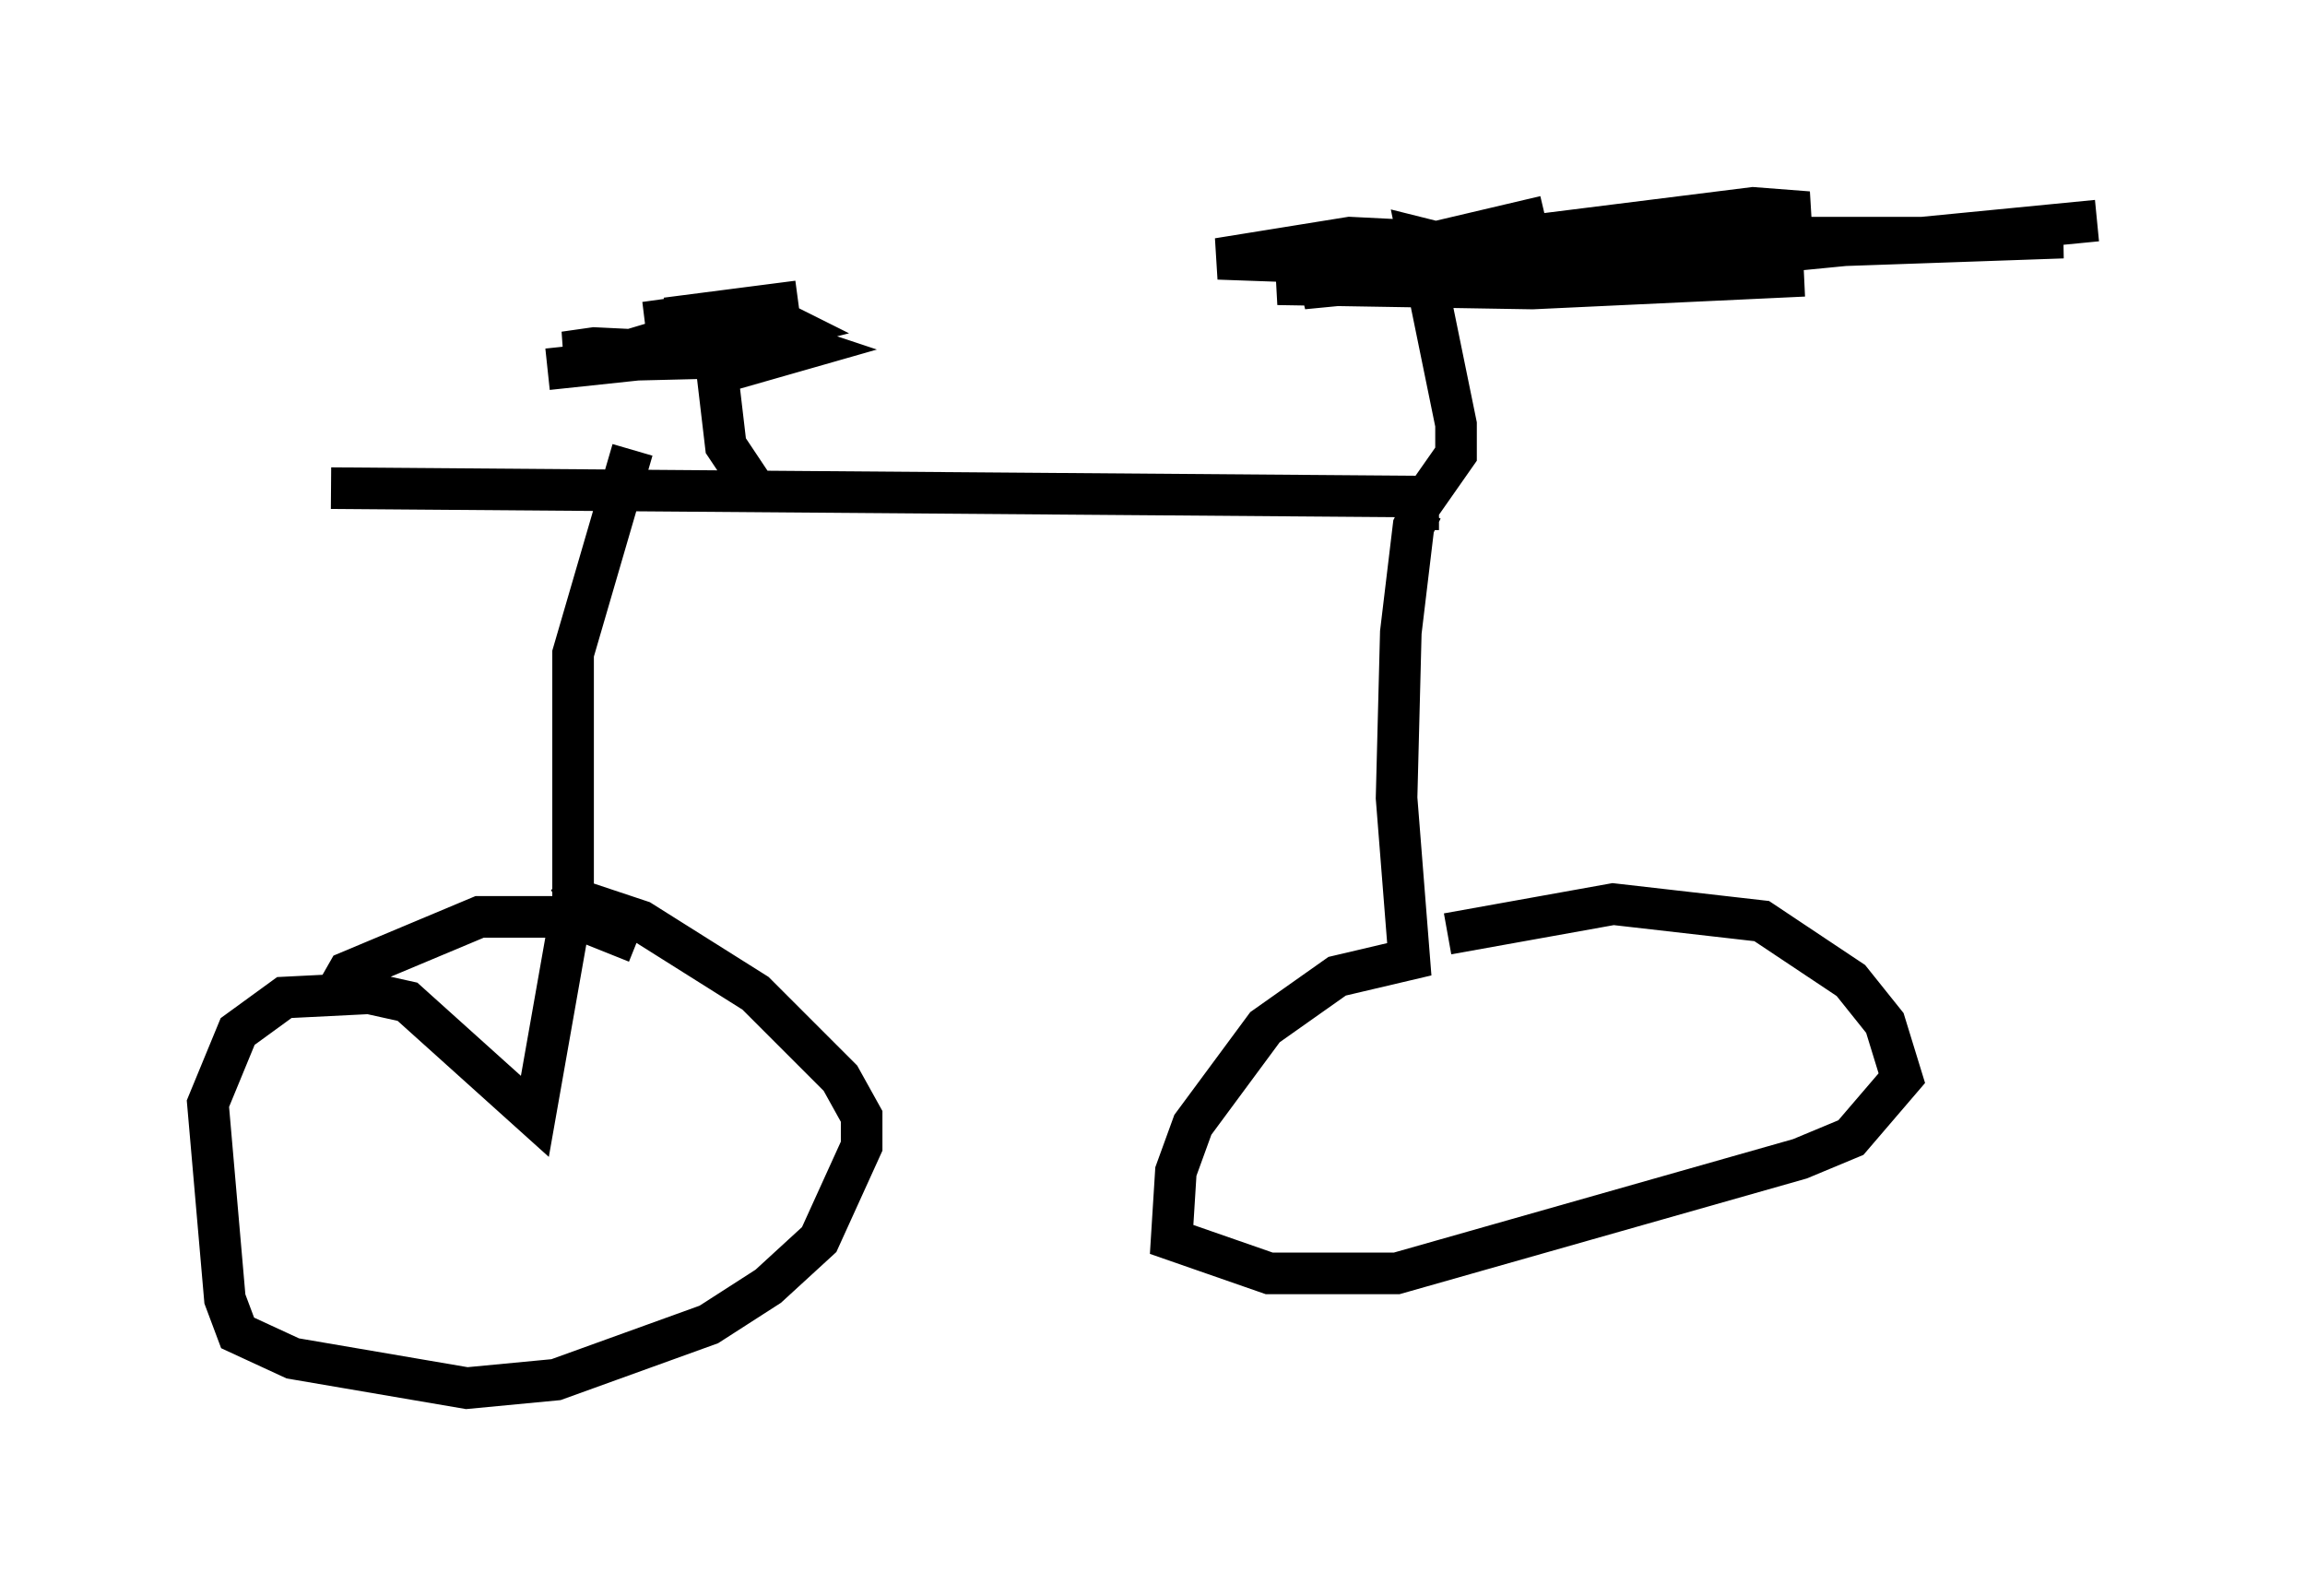<?xml version="1.0" encoding="utf-8" ?>
<svg baseProfile="full" height="38.379" version="1.1" width="55.428" xmlns="http://www.w3.org/2000/svg" xmlns:ev="http://www.w3.org/2001/xml-events" xmlns:xlink="http://www.w3.org/1999/xlink"><defs /><rect fill="white" height="38.379" width="55.428" x="0" y="0" /><path d="M7.552, 11.942 m0.408, -0.204 l26.338, 0.204 0.715, -1.021 l0.0, -0.715 -0.919, -4.492 l0.408, 0.102 -2.042, -0.102 l-3.165, 0.51 8.575, 0.306 l12.556, -1.225 m-7.044, 1.327 l-6.533, 0.306 -6.125, -0.102 l11.229, -1.429 1.531, -0.306 l-1.327, -0.102 -5.717, 0.715 l13.169, 0.0 -8.779, 0.306 l-9.494, 0.919 2.348, -0.919 l3.471, -0.817 m-2.552, 7.044 l-0.408, 0.0 -0.204, 0.408 l-0.306, 2.552 -0.102, 3.981 l0.306, 3.879 -1.735, 0.408 l-1.735, 1.225 -1.735, 2.348 l-0.408, 1.123 -0.102, 1.633 l2.348, 0.817 3.063, 0.0 l9.698, -2.756 1.225, -0.51 l1.225, -1.429 -0.408, -1.327 l-0.817, -1.021 -2.144, -1.429 l-3.573, -0.408 -3.981, 0.715 m-19.6, -11.638 l-1.429, 4.9 0.0, 5.921 l-0.919, 5.206 -3.063, -2.756 l-0.919, -0.204 -2.042, 0.102 l-1.123, 0.817 -0.715, 1.735 l0.408, 4.696 0.306, 0.817 l1.327, 0.613 4.185, 0.715 l2.144, -0.204 3.675, -1.327 l1.429, -0.919 1.225, -1.123 l1.021, -2.246 0.0, -0.715 l-0.51, -0.919 -2.042, -2.042 l-2.756, -1.735 -1.531, -0.51 l-0.408, 0.204 m1.838, 0.817 l-1.531, -0.613 -2.246, 0.0 l-3.165, 1.327 -0.408, 0.715 m10.106, -12.454 l-0.613, -0.919 -0.204, -1.735 l2.144, -0.613 -0.613, -0.204 l-2.246, 0.306 2.45, -0.613 l-0.408, -0.204 -2.552, 0.0 l3.165, -0.408 -3.675, 0.51 l2.858, -0.306 -4.083, 1.225 l4.185, -0.102 -4.185, -0.204 l-0.715, 0.102 1.225, 0.0 l3.165, -0.102 -4.798, 0.51 " fill="none" stroke="black" stroke-width="1" /></svg>